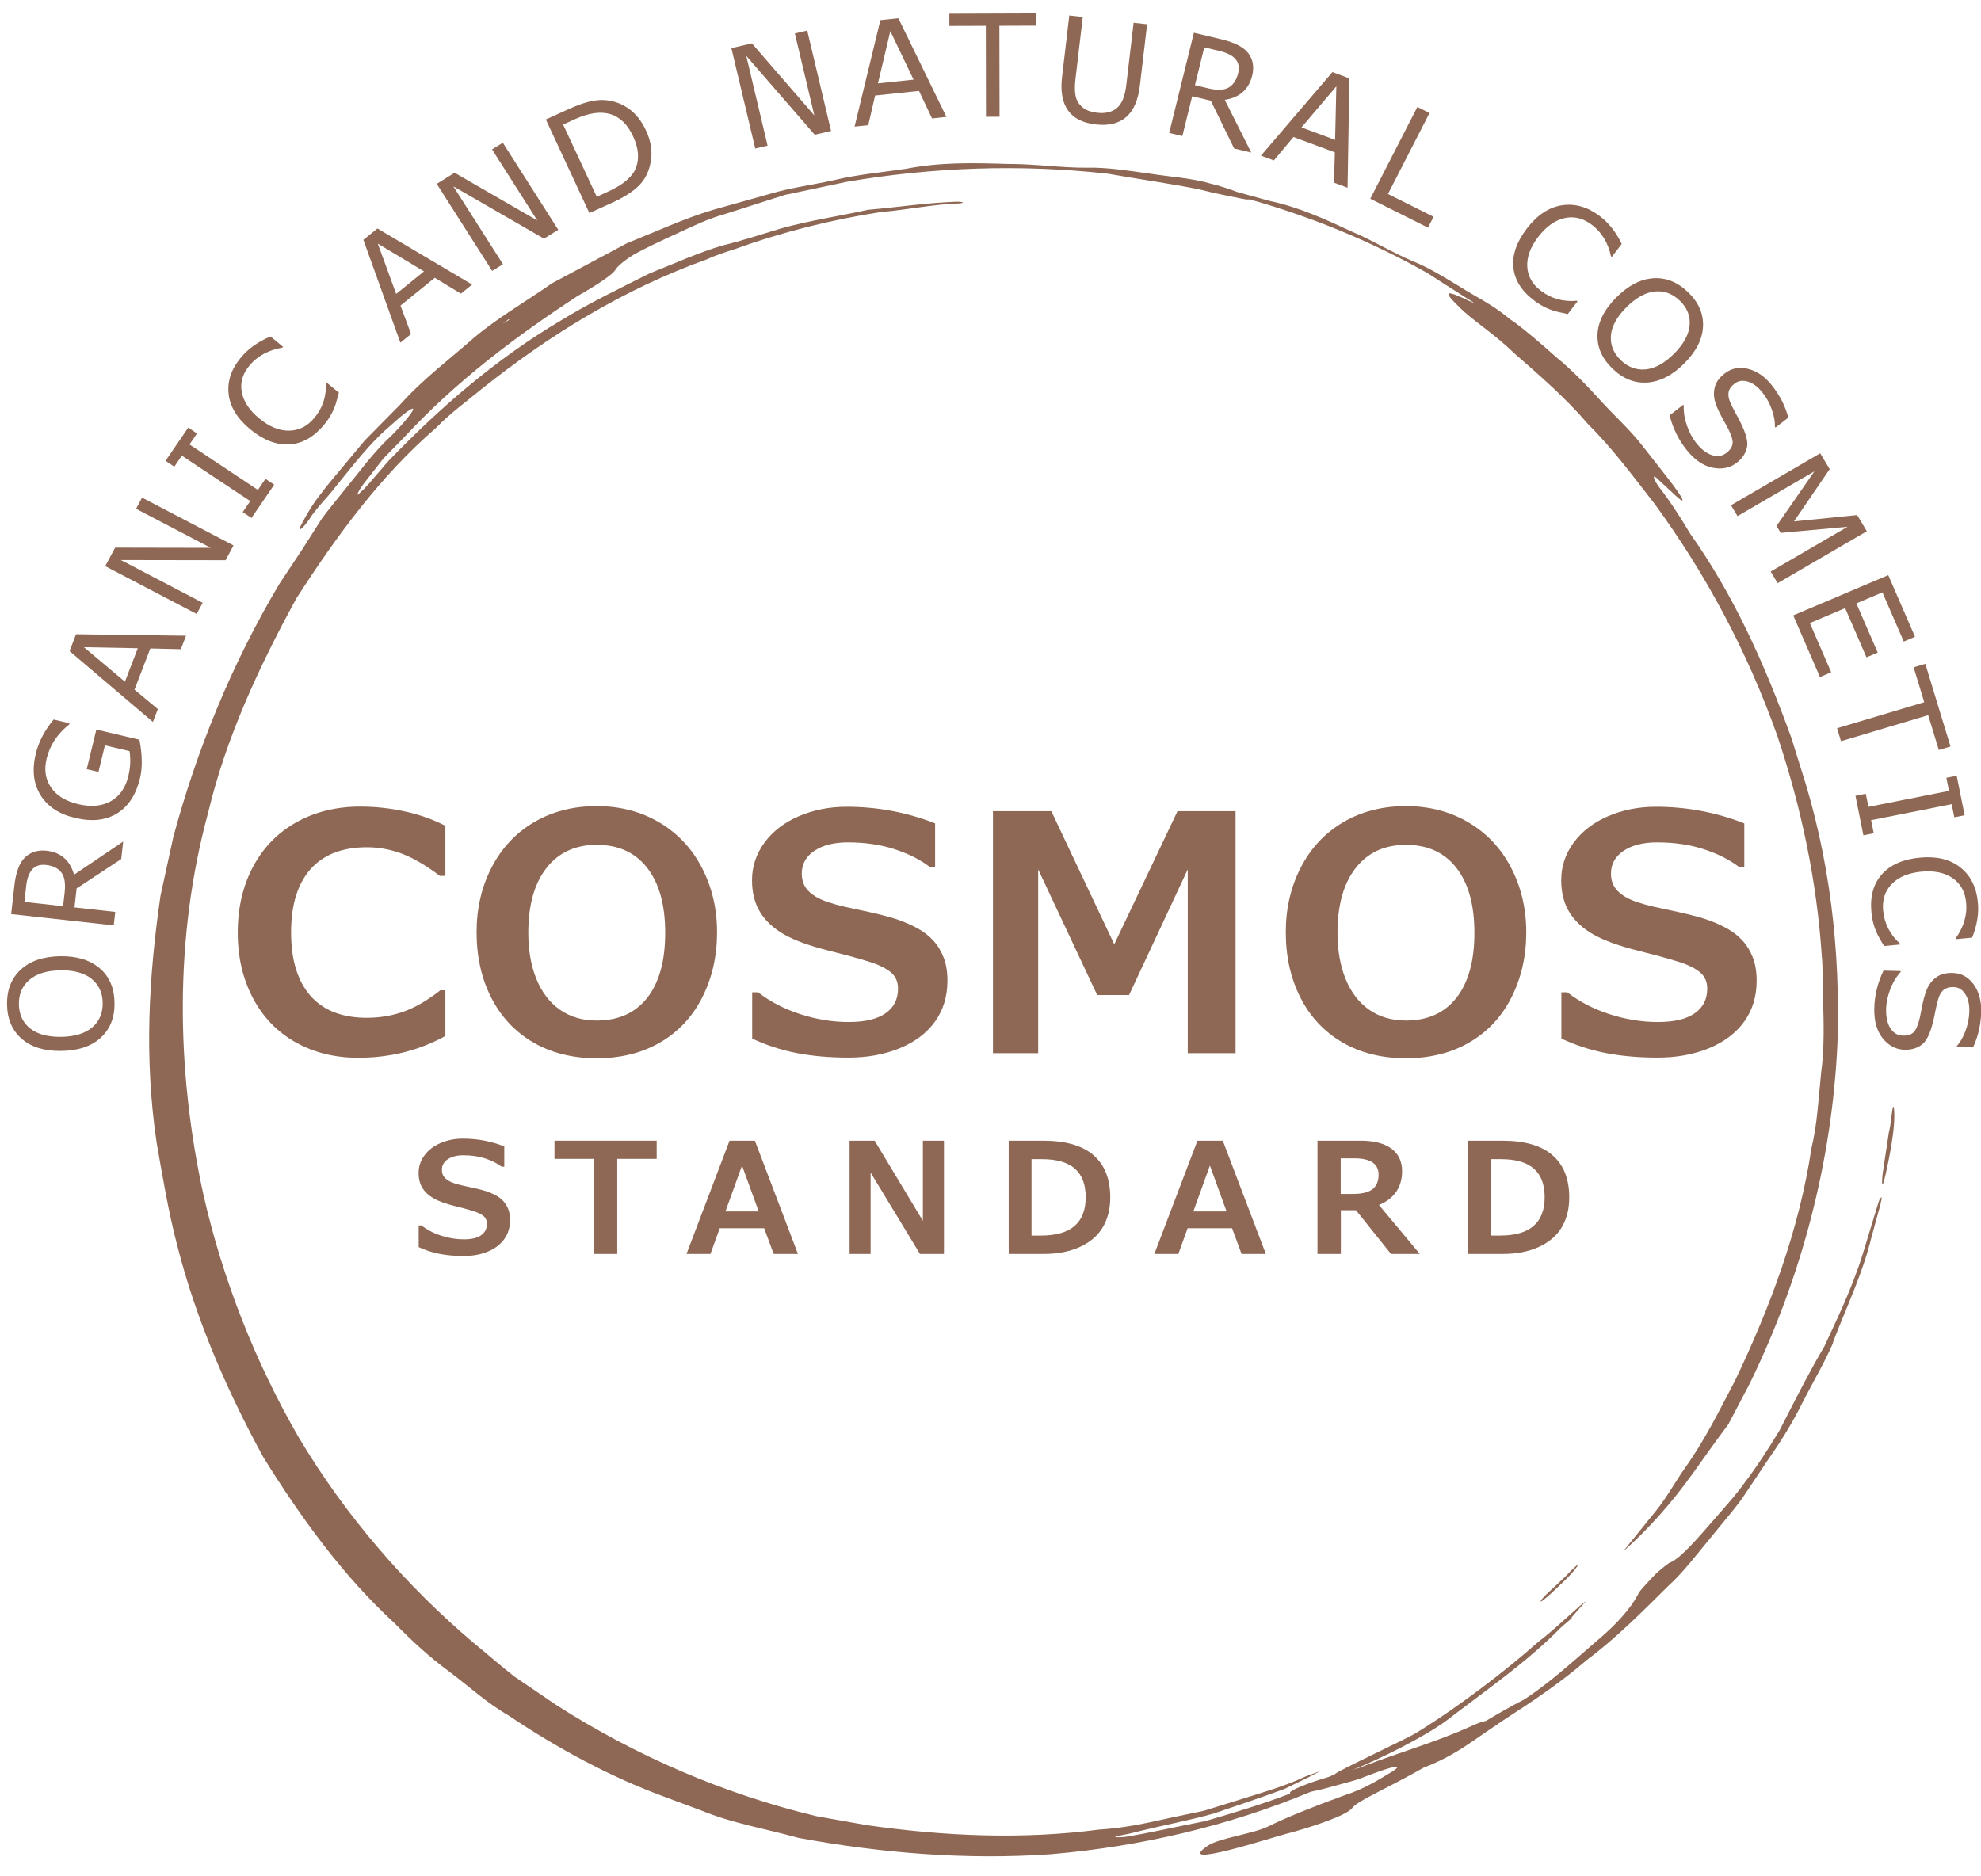 <svg width="95" height="90" viewBox="0 0 95 90" fill="none" xmlns="http://www.w3.org/2000/svg">
<path d="M0.906 48.172C0.915 48.667 1.096 49.053 1.448 49.332C1.801 49.611 2.3 49.744 2.945 49.733C3.594 49.721 4.088 49.568 4.428 49.274C4.768 48.98 4.933 48.589 4.924 48.101C4.916 47.612 4.736 47.228 4.385 46.947C4.035 46.666 3.535 46.532 2.889 46.543C2.244 46.554 1.75 46.707 1.408 47C1.065 47.293 0.898 47.683 0.906 48.172ZM2.877 45.866C3.672 45.852 4.304 46.042 4.772 46.435C5.24 46.83 5.48 47.382 5.492 48.093C5.505 48.792 5.288 49.349 4.842 49.764C4.396 50.18 3.768 50.395 2.957 50.409C2.148 50.424 1.513 50.232 1.05 49.835C0.588 49.438 0.35 48.888 0.338 48.185C0.326 47.487 0.543 46.929 0.99 46.513C1.437 46.096 2.066 45.881 2.877 45.866Z" fill="#8E6854"/>
<path d="M1.17 43.261L3.026 43.465L3.1 42.812C3.15 42.371 3.096 42.048 2.939 41.846C2.783 41.644 2.537 41.524 2.202 41.487C1.653 41.427 1.338 41.764 1.255 42.5L1.17 43.261ZM5.907 40.365L5.813 41.204L3.674 42.615L3.572 43.525L5.527 43.741L5.455 44.387L0.535 43.845L0.688 42.484C0.763 41.825 0.936 41.369 1.208 41.117C1.481 40.865 1.822 40.761 2.232 40.806C2.917 40.882 3.356 41.265 3.551 41.956L5.907 40.365Z" fill="#8E6854"/>
<path d="M6.687 35.481C6.827 36.209 6.836 36.826 6.714 37.33C6.523 38.118 6.158 38.679 5.617 39.014C5.076 39.349 4.405 39.422 3.602 39.232C2.831 39.05 2.276 38.684 1.94 38.134C1.604 37.585 1.529 36.923 1.716 36.151C1.854 35.58 2.139 35.034 2.571 34.513L3.331 34.692L3.317 34.75C2.753 35.195 2.393 35.741 2.236 36.388C2.108 36.918 2.179 37.379 2.448 37.772C2.718 38.164 3.15 38.43 3.743 38.57C4.364 38.716 4.887 38.67 5.312 38.431C5.737 38.191 6.018 37.791 6.154 37.228C6.253 36.82 6.272 36.421 6.212 36.03L5.031 35.752L4.722 37.026L4.159 36.893L4.62 34.993L6.687 35.481Z" fill="#8E6854"/>
<path d="M6.608 31.094L4.024 31.044L5.991 32.698L6.608 31.094ZM8.922 30.494L8.673 31.14L7.209 31.105L6.45 33.08L7.57 34.011L7.333 34.627L3.336 31.232L3.647 30.422L8.922 30.494Z" fill="#8E6854"/>
<path d="M11.199 26.162L10.818 26.871L5.795 26.863L9.719 28.913L9.431 29.449L5.045 27.156L5.522 26.268L10.107 26.277L6.525 24.405L6.813 23.869L11.199 26.162Z" fill="#8E6854"/>
<path d="M13.15 23.249L12.061 24.844L11.64 24.565L12.001 24.036L8.72 21.857L8.359 22.385L7.938 22.106L9.027 20.51L9.448 20.79L9.087 21.319L12.368 23.499L12.729 22.969L13.15 23.249Z" fill="#8E6854"/>
<path d="M16.252 18.834C16.213 18.963 16.181 19.078 16.156 19.18C16.045 19.622 15.835 20.025 15.528 20.39C15.035 20.974 14.482 21.283 13.867 21.317C13.252 21.35 12.632 21.11 12.007 20.597C11.38 20.082 11.032 19.515 10.964 18.897C10.896 18.278 11.096 17.69 11.566 17.132C11.918 16.715 12.386 16.385 12.972 16.14L13.575 16.636L13.544 16.673C12.878 16.787 12.354 17.069 11.973 17.521C11.636 17.922 11.509 18.349 11.594 18.804C11.678 19.259 11.961 19.684 12.442 20.079C12.917 20.469 13.389 20.661 13.86 20.657C14.331 20.652 14.733 20.451 15.067 20.054C15.47 19.577 15.656 19.019 15.627 18.38L15.656 18.345L16.252 18.834Z" fill="#8E6854"/>
<path d="M20.333 13.016L18.117 11.684L18.998 14.097L20.333 13.016ZM22.641 13.649L22.103 14.085L20.85 13.325L19.206 14.656L19.713 16.02L19.2 16.436L17.426 11.504L18.1 10.959L22.641 13.649Z" fill="#8E6854"/>
<path d="M26.771 11.021L26.088 11.447L21.741 8.939L24.12 12.673L23.604 12.995L20.945 8.82L21.801 8.286L25.768 10.577L23.597 7.167L24.113 6.846L26.771 11.021Z" fill="#8E6854"/>
<path d="M27.006 5.975L28.618 9.437L29.174 9.184C29.9 8.853 30.343 8.468 30.505 8.028C30.666 7.588 30.618 7.093 30.361 6.54C29.825 5.389 28.892 5.116 27.562 5.722L27.006 5.975ZM28.264 10.219L26.176 5.732L27.288 5.225C27.958 4.92 28.51 4.778 28.944 4.798C29.379 4.818 29.773 4.951 30.126 5.195C30.479 5.44 30.765 5.797 30.983 6.267C31.219 6.773 31.294 7.268 31.208 7.75C31.122 8.232 30.931 8.618 30.635 8.908C30.338 9.197 29.923 9.464 29.389 9.707L28.264 10.219Z" fill="#8E6854"/>
<path d="M39.854 6.282L39.07 6.463L35.787 2.679L36.81 6.986L36.218 7.123L35.074 2.308L36.057 2.08L39.052 5.536L38.118 1.604L38.711 1.466L39.854 6.282Z" fill="#8E6854"/>
<path d="M43.81 3.82L42.696 1.494L42.102 4L43.81 3.82ZM45.386 5.608L44.696 5.681L44.07 4.36L41.967 4.583L41.638 6.004L40.982 6.074L42.219 0.966L43.081 0.875L45.386 5.608Z" fill="#8E6854"/>
<path d="M49.674 1.23L47.926 1.236L47.934 5.6L47.283 5.603L47.276 1.238L45.528 1.244L45.527 0.659L49.673 0.645L49.674 1.23Z" fill="#8E6854"/>
<path d="M54.664 4.105C54.5 5.489 53.797 6.111 52.552 5.971C51.309 5.831 50.769 5.069 50.932 3.685L51.278 0.744L51.925 0.816L51.575 3.791C51.537 4.107 51.538 4.373 51.578 4.587C51.618 4.801 51.724 4.983 51.895 5.133C52.066 5.282 52.306 5.375 52.618 5.41C53.01 5.454 53.324 5.378 53.561 5.183C53.798 4.988 53.948 4.621 54.011 4.082L54.363 1.091L55.01 1.164L54.664 4.105Z" fill="#8E6854"/>
<path d="M57.752 2.27L57.303 4.084L57.943 4.237C58.375 4.34 58.702 4.327 58.924 4.197C59.145 4.067 59.297 3.838 59.377 3.511C59.509 2.975 59.216 2.621 58.496 2.449L57.752 2.27ZM60.004 7.318L59.183 7.121L58.064 4.83L57.172 4.616L56.7 6.527L56.068 6.376L57.254 1.571L58.587 1.889C59.232 2.044 59.662 2.272 59.877 2.573C60.091 2.873 60.148 3.224 60.05 3.624C59.884 4.293 59.446 4.681 58.734 4.789L60.004 7.318Z" fill="#8E6854"/>
<path d="M64.026 6.709L64.085 4.14L62.414 6.112L64.026 6.709ZM64.623 9.004L63.973 8.763L64.013 7.307L62.029 6.572L61.089 7.695L60.47 7.466L63.898 3.458L64.711 3.759L64.623 9.004Z" fill="#8E6854"/>
<path d="M68.48 10.919L65.713 9.533L67.971 5.13L68.553 5.421L66.561 9.304L68.747 10.399L68.48 10.919Z" fill="#8E6854"/>
<path d="M75.181 15.065C75.049 15.031 74.931 15.005 74.828 14.986C74.376 14.896 73.96 14.708 73.579 14.421C72.968 13.962 72.633 13.429 72.574 12.823C72.515 12.218 72.733 11.595 73.226 10.954C73.721 10.311 74.28 9.942 74.903 9.846C75.526 9.75 76.128 9.921 76.711 10.36C77.147 10.687 77.501 11.135 77.771 11.702L77.295 12.321L77.255 12.291C77.114 11.638 76.807 11.134 76.334 10.779C75.916 10.464 75.479 10.359 75.022 10.464C74.566 10.568 74.147 10.867 73.767 11.361C73.393 11.847 73.217 12.322 73.241 12.787C73.265 13.251 73.484 13.639 73.9 13.951C74.398 14.326 74.97 14.484 75.615 14.426L75.652 14.453L75.181 15.065Z" fill="#8E6854"/>
<path d="M80.562 14.428C80.207 14.082 79.805 13.934 79.355 13.981C78.905 14.029 78.453 14.28 77.997 14.737C77.538 15.196 77.29 15.648 77.253 16.093C77.216 16.538 77.372 16.931 77.722 17.271C78.072 17.612 78.472 17.76 78.922 17.716C79.371 17.672 79.825 17.42 80.283 16.962C80.738 16.506 80.986 16.055 81.026 15.608C81.067 15.162 80.912 14.768 80.562 14.428ZM80.767 17.434C80.205 17.997 79.617 18.302 79.004 18.348C78.39 18.393 77.828 18.168 77.318 17.671C76.818 17.184 76.582 16.638 76.61 16.033C76.638 15.428 76.939 14.839 77.512 14.265C78.083 13.693 78.675 13.386 79.287 13.347C79.9 13.307 80.457 13.533 80.961 14.023C81.462 14.511 81.698 15.057 81.669 15.664C81.641 16.271 81.341 16.861 80.767 17.434Z" fill="#8E6854"/>
<path d="M80.067 19.92L80.719 19.415L80.747 19.451C80.733 19.764 80.783 20.084 80.897 20.411C81.011 20.738 81.157 21.013 81.334 21.236C81.585 21.552 81.84 21.75 82.101 21.832C82.362 21.915 82.593 21.878 82.794 21.722C83.017 21.549 83.114 21.359 83.085 21.15C83.056 20.941 82.936 20.653 82.725 20.288C82.475 19.853 82.316 19.513 82.247 19.268C82.179 19.023 82.176 18.785 82.238 18.552C82.301 18.319 82.458 18.106 82.709 17.912C83.036 17.658 83.412 17.585 83.837 17.694C84.262 17.803 84.64 18.066 84.971 18.483C85.351 18.961 85.614 19.477 85.76 20.032L85.146 20.508L85.117 20.472C85.126 20.232 85.078 19.958 84.972 19.653C84.865 19.348 84.714 19.073 84.519 18.828C84.303 18.555 84.071 18.381 83.823 18.305C83.576 18.229 83.362 18.262 83.179 18.403C83.027 18.521 82.935 18.645 82.903 18.774C82.872 18.904 82.883 19.045 82.935 19.196C82.988 19.348 83.113 19.603 83.309 19.96C83.677 20.626 83.835 21.11 83.785 21.414C83.734 21.717 83.569 21.977 83.289 22.195C82.963 22.447 82.575 22.527 82.125 22.435C81.675 22.342 81.261 22.057 80.881 21.579C80.493 21.092 80.222 20.539 80.067 19.92Z" fill="#8E6854"/>
<path d="M85.248 27.973L84.914 27.415L88.599 25.267L85.394 25.561L85.195 25.228L87.009 22.609L83.324 24.756L83.012 24.234L87.289 21.742L87.744 22.503L86.032 25.01L89.061 24.706L89.525 25.481L85.248 27.973Z" fill="#8E6854"/>
<path d="M87.277 32.475L85.995 29.518L90.552 27.588L91.835 30.544L91.296 30.773L90.272 28.413L89.023 28.942L90.047 31.302L89.508 31.53L88.485 29.17L86.792 29.887L87.816 32.247L87.277 32.475Z" fill="#8E6854"/>
<path d="M92.977 35.975L92.468 34.303L88.286 35.552L88.097 34.93L92.278 33.681L91.769 32.009L92.329 31.841L93.538 35.807L92.977 35.975Z" fill="#8E6854"/>
<path d="M89.36 40.066L88.98 38.172L89.475 38.074L89.602 38.702L93.465 37.935L93.339 37.308L93.834 37.209L94.215 39.103L93.719 39.201L93.593 38.573L89.73 39.34L89.856 39.968L89.36 40.066Z" fill="#8E6854"/>
<path d="M90.35 45.376C90.284 45.257 90.225 45.153 90.169 45.063C89.931 44.672 89.79 44.24 89.745 43.764C89.672 43.003 89.839 42.394 90.246 41.938C90.653 41.481 91.259 41.214 92.064 41.137C92.872 41.061 93.52 41.217 94.011 41.607C94.501 41.997 94.781 42.555 94.851 43.281C94.902 43.824 94.811 44.388 94.575 44.974L93.797 45.048L93.793 44.999C94.178 44.449 94.344 43.88 94.287 43.292C94.237 42.77 94.02 42.379 93.635 42.116C93.251 41.854 92.749 41.752 92.129 41.811C91.517 41.87 91.049 42.066 90.723 42.4C90.396 42.735 90.258 43.161 90.307 43.677C90.367 44.299 90.635 44.825 91.113 45.258L91.117 45.303L90.35 45.376Z" fill="#8E6854"/>
<path d="M90.324 46.556L91.148 46.577L91.147 46.622C90.935 46.856 90.768 47.136 90.645 47.461C90.523 47.786 90.458 48.092 90.45 48.376C90.44 48.779 90.509 49.094 90.656 49.323C90.803 49.551 91.004 49.669 91.258 49.675C91.54 49.682 91.737 49.595 91.848 49.415C91.96 49.235 92.053 48.937 92.126 48.52C92.214 48.025 92.31 47.661 92.415 47.428C92.519 47.195 92.67 47.008 92.868 46.868C93.066 46.727 93.323 46.66 93.64 46.668C94.054 46.679 94.389 46.86 94.645 47.213C94.901 47.566 95.022 48.008 95.008 48.54C94.993 49.151 94.862 49.717 94.619 50.239L93.841 50.219L93.842 50.173C94.004 49.993 94.142 49.752 94.257 49.448C94.371 49.144 94.431 48.835 94.44 48.522C94.449 48.174 94.383 47.893 94.242 47.678C94.102 47.463 93.916 47.352 93.685 47.347C93.493 47.342 93.343 47.38 93.235 47.46C93.128 47.541 93.046 47.657 92.988 47.807C92.931 47.958 92.863 48.234 92.784 48.635C92.639 49.383 92.449 49.858 92.216 50.062C91.983 50.265 91.688 50.363 91.334 50.353C90.922 50.343 90.573 50.16 90.287 49.805C90.002 49.449 89.867 48.966 89.882 48.355C89.898 47.733 90.046 47.134 90.324 46.556Z" fill="#8E6854"/>
<path d="M90.824 53.148C90.818 53.037 90.774 53.081 90.753 53.216C90.702 53.494 90.689 53.887 90.585 54.297C90.492 54.914 90.39 55.581 90.292 56.231C90.263 56.437 90.251 56.693 90.26 56.765C90.27 56.836 90.312 56.784 90.351 56.645C90.562 55.774 90.936 54.012 90.824 53.148Z" fill="#8E6854"/>
<path d="M24.389 15.314L24.425 15.334L24.106 15.532L24.389 15.314ZM90.088 57.654C89.85 58.436 89.601 59.255 89.347 60.09C88.815 61.817 88.073 63.31 87.487 64.582C86.825 65.697 86.105 67.108 85.343 68.601C84.755 69.575 84.228 70.379 83.689 71.084C83.236 71.726 82.657 72.357 82.038 73.068C80.99 74.288 80.434 74.813 80.112 74.939C80.016 74.972 79.746 75.19 79.478 75.423C79.349 75.536 79.031 75.885 78.811 76.125C78.718 76.226 78.6 76.378 78.587 76.412C78.402 76.773 77.952 77.552 76.562 78.719C75.4 79.719 74.309 80.73 73.081 81.523C72.55 81.793 71.928 82.146 71.253 82.548C71.111 82.568 70.842 82.66 70.53 82.808C68.912 83.541 67.196 84.03 65.51 84.67C65.314 84.754 65.097 84.827 64.872 84.896C66.095 84.408 68.301 83.324 69.398 82.506C71.272 81.063 73.247 79.707 74.816 78.102C75.125 77.817 75.509 77.532 75.354 77.595L76.037 76.815C75.869 76.883 74.522 78.199 73.775 78.749C72.271 80.084 70.03 81.819 67.927 83.113C67.411 83.431 64.107 84.956 64.016 85.099C63.923 85.143 63.829 85.183 63.736 85.227C63.727 85.229 63.718 85.232 63.709 85.235C62.724 85.521 61.87 85.872 61.854 85.993C61.852 86.008 61.862 86.019 61.879 86.028C60.556 86.535 59.203 86.94 57.829 87.343C57.818 87.347 57.807 87.349 57.795 87.352C56.515 87.593 55.242 87.901 53.955 88.108C53.946 88.109 53.937 88.111 53.927 88.112C53.792 88.125 53.632 88.128 53.557 88.124C53.486 88.119 53.453 88.094 53.518 88.081C53.887 88.011 54.263 87.938 54.675 87.824C55.856 87.535 57.064 87.311 58.228 86.98C59.376 86.588 60.514 86.213 61.597 85.808L61.495 85.858C61.898 85.663 62.31 85.463 62.7 85.275C62.93 85.155 63.123 85.054 63.333 84.945L62.621 85.205C62.612 85.208 62.604 85.211 62.596 85.215C61.566 85.7 60.468 85.999 59.386 86.343L57.765 86.846C57.754 86.849 57.743 86.852 57.732 86.855L56.069 87.205C54.954 87.46 53.838 87.691 52.713 87.757C48.993 88.246 45.249 88.072 41.558 87.543C40.768 87.403 39.966 87.261 39.172 87.119C39.163 87.118 39.155 87.116 39.147 87.114C34.723 86.053 30.485 84.224 26.666 81.776L24.677 80.423C24.669 80.418 24.662 80.413 24.655 80.407C24.021 79.916 23.421 79.379 22.796 78.873C19.456 76.06 16.562 72.694 14.331 68.956C12.226 65.311 10.671 61.351 9.745 57.259C8.444 51.268 8.362 44.942 9.978 38.992C10.843 35.365 12.434 31.957 14.217 28.695C14.222 28.687 14.227 28.678 14.233 28.67C16.159 25.679 18.274 22.799 20.906 20.528C20.912 20.523 20.918 20.518 20.924 20.512C21.566 19.842 22.356 19.268 23.096 18.66C26.345 16.059 29.957 13.85 33.891 12.442C33.898 12.44 33.904 12.437 33.91 12.434C34.342 12.233 34.805 12.086 35.256 11.944C37.501 11.13 39.819 10.549 42.22 10.174C42.228 10.173 42.237 10.172 42.245 10.171C43.501 10.066 44.757 9.794 46.021 9.757C46.097 9.754 46.191 9.723 46.176 9.708C46.16 9.695 46.021 9.674 45.92 9.673C44.488 9.718 43.066 9.94 41.636 10.061C41.621 10.063 41.606 10.065 41.591 10.069C40.191 10.382 38.76 10.581 37.377 10.979C36.446 11.266 35.498 11.569 34.654 11.773C33.536 12.097 32.379 12.628 31.167 13.107C31.158 13.11 31.148 13.114 31.14 13.119C29.7 13.841 28.243 14.541 26.881 15.382C23.83 17.189 21.119 19.521 18.624 22.117C18.619 22.122 18.614 22.128 18.609 22.134C18.299 22.494 17.977 22.868 17.687 23.204C17.506 23.409 17.332 23.573 17.199 23.694C17.037 23.839 17.235 23.466 17.494 23.134L18.375 22.007C18.384 21.996 18.392 21.986 18.402 21.977L19.404 20.951C21.898 18.264 24.722 16.15 27.663 14.22C27.669 14.216 27.676 14.212 27.682 14.208C28.742 13.6 29.389 13.16 29.52 12.929C29.616 12.77 29.939 12.489 30.444 12.181C30.452 12.176 30.46 12.172 30.467 12.168C30.991 11.888 31.681 11.557 32.454 11.203C33.186 10.867 33.938 10.496 34.742 10.275L37.605 9.36C37.617 9.356 37.628 9.353 37.64 9.35L40.58 8.726C44.724 8.016 48.942 7.867 53.11 8.331C53.119 8.332 53.127 8.333 53.136 8.334C54.606 8.597 56.1 8.799 57.519 9.086C57.525 9.087 57.532 9.089 57.538 9.09C58.272 9.28 58.932 9.404 59.573 9.534C59.761 9.572 59.872 9.578 59.921 9.562C62.901 10.401 65.773 11.58 68.464 13.104C69.224 13.603 70.002 14.082 70.757 14.57C70.562 14.486 70.338 14.381 70.122 14.281C69.2 13.852 69.337 14.117 69.97 14.715C70.553 15.329 71.591 15.948 72.617 16.944C73.85 18.023 75.076 19.079 76.143 20.33C77.308 21.482 78.293 22.814 79.338 24.155C81.818 27.543 83.811 31.287 85.238 35.31C86.38 38.716 87.13 42.282 87.363 45.838C87.43 46.475 87.385 47.152 87.419 47.795C87.461 49.033 87.496 50.258 87.332 51.469C87.206 52.682 87.156 53.898 86.866 55.09C86.287 58.959 84.898 62.679 83.214 66.203C82.456 67.65 81.734 69.119 80.777 70.449C80.314 71.12 79.919 71.842 79.405 72.478L77.866 74.382C77.856 74.395 77.845 74.409 77.835 74.422C79.087 73.313 80.193 72.057 81.222 70.615C81.776 69.839 82.321 69.065 82.887 68.312L83.925 66.332C86.404 61.245 87.858 55.689 88.115 50.058C88.267 45.598 87.751 41.118 86.351 36.82C86.206 36.355 86.052 35.861 85.905 35.389C84.67 31.973 83.175 28.588 81.064 25.614C80.579 24.811 80.115 24.073 79.579 23.387C79.293 22.996 79.22 22.723 79.447 22.928C79.731 23.191 80.079 23.516 80.375 23.791C80.909 24.279 80.742 23.913 79.994 22.952C79.588 22.433 79.18 21.913 78.766 21.384C78.14 20.575 77.384 19.913 76.726 19.18C76.06 18.451 75.386 17.753 74.641 17.14C73.817 16.408 73.166 15.857 72.615 15.444C72.564 15.41 72.514 15.379 72.465 15.348C72.388 15.286 72.313 15.226 72.245 15.175C71.575 14.622 70.772 14.233 70.038 13.768C69.293 13.323 68.572 12.86 67.801 12.55C66.765 12.117 65.878 11.552 64.823 11.106C63.552 10.516 62.296 9.935 60.864 9.631C60.359 9.499 59.844 9.345 59.322 9.205C58.939 9.06 58.446 8.901 58.089 8.816C57.124 8.532 56.092 8.483 55.101 8.323C54.105 8.189 53.127 8.024 52.166 8.044C50.866 8.056 49.665 7.858 48.339 7.864C46.718 7.815 45.118 7.768 43.455 8.095C42.333 8.265 41.143 8.364 39.99 8.643C39.004 8.863 37.998 8.989 37.045 9.264C36.089 9.533 35.148 9.797 34.233 10.054C32.851 10.463 31.508 11.087 30.076 11.663C30.064 11.668 30.053 11.673 30.041 11.679L26.488 13.579C26.476 13.585 26.465 13.592 26.454 13.6C25.212 14.47 23.857 15.243 22.722 16.207C21.523 17.262 20.247 18.215 19.183 19.413L17.508 21.109C17.501 21.117 17.494 21.124 17.488 21.132C16.976 21.745 16.463 22.361 15.944 22.982C15.739 23.226 15.497 23.532 15.33 23.76C14.967 24.22 14.685 24.715 14.444 25.175C14.225 25.577 14.496 25.389 14.829 24.913C15.169 24.367 15.661 23.912 16.055 23.395C16.911 22.354 17.712 21.273 18.713 20.427C19.275 19.907 19.764 19.535 19.814 19.609C19.862 19.679 19.378 20.289 18.789 20.878C17.923 21.669 17.246 22.625 16.508 23.518C16.152 23.969 15.78 24.407 15.44 24.867C15.434 24.876 15.428 24.884 15.423 24.893L14.502 26.34C14.145 26.879 13.767 27.45 13.402 28C11.098 31.865 9.421 36.023 8.31 40.152C8.111 41.064 7.907 41.999 7.7 42.952C7.698 42.961 7.696 42.97 7.695 42.979C7.132 46.854 6.908 50.752 7.511 54.807C7.8 56.455 8.073 58.11 8.494 59.721C9.398 63.281 10.861 66.659 12.63 69.899C12.634 69.907 12.639 69.914 12.643 69.921C14.424 72.78 16.434 75.576 18.926 77.864C19.755 78.707 20.616 79.504 21.566 80.196C22.503 80.9 23.364 81.699 24.387 82.283C26.743 83.873 29.297 85.236 31.784 86.154C32.342 86.362 33.01 86.611 33.619 86.838C35.12 87.46 36.788 87.733 38.27 88.15C38.281 88.153 38.291 88.156 38.301 88.157C42.178 88.873 46.301 89.23 50.407 88.938C54.662 88.576 58.912 87.588 62.867 85.943C63.061 85.904 63.274 85.856 63.496 85.799C63.89 85.692 64.309 85.577 64.718 85.466C64.921 85.401 65.134 85.356 65.329 85.27C66.845 84.68 67.393 84.577 66.741 84.99C66.186 85.318 65.483 85.792 64.454 86.122C62.921 86.679 61.681 87.18 60.813 87.609C60.132 87.947 58.452 88.174 57.946 88.515C56.136 89.731 61.16 88.084 61.683 87.961C62.2 87.832 62.937 87.6 63.409 87.432C64.324 87.108 64.701 86.89 64.839 86.734C64.998 86.535 65.234 86.396 66.23 85.878C67.068 85.45 67.734 85.095 68.297 84.773C68.857 84.567 69.633 84.204 70.524 83.585C70.918 83.316 71.472 82.937 72.086 82.518C73.473 81.622 74.845 80.707 76.087 79.631C77.505 78.57 78.742 77.325 80 76.075C80.752 75.393 81.391 74.527 82.063 73.723C82.552 73.112 83.073 72.521 83.535 71.889L84.844 69.932C85.45 69.069 85.999 68.173 86.463 67.228C86.941 66.292 87.487 65.382 87.904 64.417L87.905 64.376C88.539 62.71 89.327 61.091 89.746 59.348C89.885 58.843 90.027 58.321 90.168 57.807C90.203 57.675 90.252 57.42 90.242 57.427C90.203 57.454 90.145 57.472 90.088 57.654Z" fill="#8E6854"/>
<path d="M74.135 76.497C74.029 76.597 73.908 76.737 73.89 76.778C73.836 76.888 74.036 76.75 74.39 76.423C74.8 76.03 75.234 75.663 75.573 75.22C75.641 75.142 75.69 75.039 75.655 75.055C75.618 75.073 75.473 75.219 75.309 75.369C74.982 75.735 74.537 76.103 74.135 76.497Z" fill="#8E6854"/>
<path d="M17.179 50.737C16.056 50.737 15.056 50.49 14.177 49.996C13.299 49.502 12.616 48.795 12.13 47.875C11.644 46.955 11.401 45.908 11.401 44.733C11.401 43.548 11.645 42.495 12.134 41.575C12.623 40.655 13.314 39.944 14.208 39.443C15.102 38.941 16.126 38.69 17.28 38.69C18.003 38.69 18.719 38.768 19.428 38.924C20.138 39.08 20.781 39.309 21.358 39.61V42.012H21.093C20.433 41.513 19.828 41.159 19.28 40.951C18.732 40.744 18.172 40.639 17.6 40.639C16.415 40.639 15.512 40.99 14.89 41.692C14.269 42.394 13.959 43.405 13.959 44.725C13.959 46.04 14.267 47.051 14.883 47.758C15.498 48.465 16.402 48.819 17.592 48.819C18.216 48.819 18.805 48.72 19.358 48.523C19.912 48.325 20.498 47.984 21.116 47.501H21.358V49.692C20.095 50.389 18.702 50.737 17.179 50.737Z" fill="#8E6854"/>
<path d="M31.9 44.741C31.9 43.405 31.612 42.368 31.038 41.63C30.463 40.892 29.657 40.523 28.617 40.523C27.588 40.523 26.783 40.894 26.204 41.638C25.624 42.381 25.335 43.416 25.335 44.741C25.335 45.578 25.463 46.315 25.72 46.951C25.978 47.588 26.353 48.081 26.847 48.429C27.341 48.777 27.931 48.951 28.617 48.951C29.662 48.951 30.47 48.586 31.042 47.855C31.614 47.125 31.9 46.087 31.9 44.741ZM28.617 38.667C29.734 38.667 30.734 38.927 31.615 39.447C32.496 39.966 33.178 40.693 33.662 41.626C34.145 42.559 34.387 43.59 34.387 44.717C34.387 45.856 34.153 46.892 33.685 47.825C33.217 48.758 32.547 49.48 31.673 49.992C30.8 50.504 29.781 50.76 28.617 50.76C27.453 50.76 26.435 50.505 25.564 49.996C24.694 49.487 24.025 48.772 23.557 47.852C23.089 46.932 22.855 45.885 22.855 44.71C22.855 43.571 23.095 42.537 23.576 41.606C24.057 40.676 24.734 39.953 25.607 39.439C26.48 38.924 27.484 38.667 28.617 38.667Z" fill="#8E6854"/>
<path d="M45.435 47.041C45.435 47.789 45.239 48.439 44.847 48.99C44.454 49.541 43.893 49.969 43.162 50.273C42.432 50.577 41.607 50.729 40.687 50.729C39.777 50.729 38.949 50.656 38.204 50.511C37.458 50.365 36.747 50.134 36.071 49.817V47.595H36.352C36.934 48.047 37.611 48.398 38.383 48.647C39.155 48.897 39.928 49.022 40.702 49.022C41.477 49.022 42.064 48.883 42.465 48.604C42.865 48.326 43.065 47.932 43.065 47.423C43.065 47.153 42.989 46.93 42.839 46.756C42.688 46.582 42.44 46.422 42.094 46.277C41.748 46.131 40.983 45.91 39.798 45.614C38.841 45.375 38.108 45.11 37.599 44.819C37.09 44.528 36.706 44.17 36.449 43.747C36.192 43.323 36.063 42.815 36.063 42.222C36.063 41.562 36.262 40.96 36.66 40.417C37.057 39.874 37.607 39.452 38.309 39.15C39.01 38.849 39.775 38.698 40.601 38.698C42.077 38.698 43.491 38.963 44.843 39.493V41.575H44.578C44.126 41.232 43.567 40.952 42.901 40.733C42.236 40.515 41.487 40.405 40.656 40.405C39.99 40.405 39.456 40.541 39.053 40.811C38.65 41.081 38.449 41.445 38.449 41.903C38.449 42.199 38.531 42.448 38.695 42.651C38.858 42.854 39.107 43.027 39.439 43.17C39.772 43.313 40.307 43.46 41.046 43.61C41.945 43.797 42.581 43.953 42.956 44.078C43.33 44.203 43.671 44.348 43.977 44.515C44.284 44.681 44.544 44.881 44.757 45.115C44.97 45.349 45.136 45.623 45.256 45.938C45.376 46.252 45.435 46.62 45.435 47.041Z" fill="#8E6854"/>
<path d="M59.252 50.518H56.959V41.7L54.145 47.727H52.616L49.786 41.7V50.518H47.618V38.909H50.417L53.435 45.295L56.468 38.909H59.252V50.518Z" fill="#8E6854"/>
<path d="M70.706 44.741C70.706 43.405 70.418 42.368 69.844 41.63C69.269 40.892 68.463 40.523 67.423 40.523C66.394 40.523 65.589 40.894 65.01 41.638C64.43 42.381 64.141 43.416 64.141 44.741C64.141 45.578 64.269 46.315 64.527 46.951C64.784 47.588 65.159 48.081 65.653 48.429C66.147 48.777 66.737 48.951 67.423 48.951C68.468 48.951 69.276 48.586 69.848 47.855C70.419 47.125 70.706 46.087 70.706 44.741ZM67.423 38.667C68.54 38.667 69.54 38.927 70.421 39.447C71.302 39.966 71.985 40.693 72.468 41.626C72.951 42.559 73.193 43.59 73.193 44.717C73.193 45.856 72.959 46.892 72.491 47.825C72.023 48.758 71.353 49.48 70.479 49.992C69.606 50.504 68.587 50.76 67.423 50.76C66.259 50.76 65.241 50.505 64.37 49.996C63.5 49.487 62.831 48.772 62.363 47.852C61.895 46.932 61.661 45.885 61.661 44.71C61.661 43.571 61.901 42.537 62.382 41.606C62.863 40.676 63.54 39.953 64.413 39.439C65.287 38.924 66.29 38.667 67.423 38.667Z" fill="#8E6854"/>
<path d="M84.241 47.041C84.241 47.789 84.045 48.439 83.653 48.99C83.26 49.541 82.699 49.969 81.969 50.273C81.238 50.577 80.413 50.729 79.493 50.729C78.583 50.729 77.755 50.656 77.01 50.511C76.263 50.365 75.553 50.134 74.877 49.817V47.595H75.158C75.74 48.047 76.417 48.398 77.189 48.647C77.961 48.897 78.734 49.022 79.509 49.022C80.283 49.022 80.87 48.883 81.271 48.604C81.671 48.326 81.871 47.932 81.871 47.423C81.871 47.153 81.796 46.93 81.645 46.756C81.494 46.582 81.246 46.422 80.9 46.277C80.554 46.131 79.789 45.91 78.604 45.614C77.648 45.375 76.915 45.11 76.405 44.819C75.896 44.528 75.513 44.17 75.255 43.747C74.998 43.323 74.869 42.815 74.869 42.222C74.869 41.562 75.068 40.96 75.466 40.417C75.863 39.874 76.413 39.452 77.115 39.15C77.816 38.849 78.581 38.698 79.407 38.698C80.884 38.698 82.297 38.963 83.648 39.493V41.575H83.384C82.931 41.232 82.373 40.952 81.707 40.733C81.042 40.515 80.293 40.405 79.462 40.405C78.796 40.405 78.262 40.541 77.859 40.811C77.457 41.081 77.255 41.445 77.255 41.903C77.255 42.199 77.337 42.448 77.501 42.651C77.665 42.854 77.913 43.027 78.245 43.17C78.578 43.313 79.114 43.46 79.852 43.61C80.751 43.797 81.388 43.953 81.762 44.078C82.136 44.203 82.477 44.348 82.783 44.515C83.09 44.681 83.35 44.881 83.563 45.115C83.776 45.349 83.942 45.623 84.062 45.938C84.181 46.252 84.241 46.62 84.241 47.041Z" fill="#8E6854"/>
<path d="M24.46 58.519C24.46 58.869 24.369 59.174 24.185 59.431C24.001 59.689 23.738 59.889 23.397 60.032C23.055 60.174 22.669 60.245 22.238 60.245C21.812 60.245 21.425 60.211 21.076 60.143C20.727 60.075 20.395 59.966 20.078 59.818V58.778H20.21C20.482 58.99 20.799 59.154 21.16 59.271C21.522 59.387 21.884 59.446 22.246 59.446C22.608 59.446 22.883 59.381 23.07 59.251C23.258 59.12 23.351 58.936 23.351 58.698C23.351 58.571 23.316 58.467 23.245 58.386C23.175 58.305 23.059 58.23 22.897 58.162C22.735 58.094 22.377 57.99 21.822 57.852C21.375 57.74 21.032 57.616 20.794 57.479C20.555 57.343 20.376 57.176 20.256 56.978C20.135 56.78 20.075 56.542 20.075 56.265C20.075 55.956 20.168 55.674 20.354 55.42C20.54 55.166 20.797 54.968 21.126 54.827C21.454 54.686 21.811 54.615 22.198 54.615C22.889 54.615 23.55 54.739 24.183 54.988V55.962H24.059C23.847 55.801 23.586 55.67 23.274 55.568C22.963 55.466 22.613 55.414 22.224 55.414C21.913 55.414 21.663 55.478 21.474 55.604C21.286 55.73 21.191 55.901 21.191 56.115C21.191 56.254 21.229 56.37 21.306 56.465C21.383 56.56 21.499 56.641 21.655 56.708C21.81 56.775 22.061 56.843 22.406 56.914C22.827 57.002 23.125 57.075 23.3 57.133C23.476 57.191 23.635 57.259 23.778 57.337C23.922 57.415 24.043 57.508 24.143 57.618C24.242 57.728 24.32 57.856 24.376 58.003C24.432 58.15 24.46 58.322 24.46 58.519Z" fill="#8E6854"/>
<path d="M31.491 55.586H29.601V60.146H28.485V55.586H26.591V54.714H31.491V55.586Z" fill="#8E6854"/>
<path d="M34.789 58.107H36.384L35.584 55.907L34.789 58.107ZM36.646 58.913H34.515L34.07 60.146H32.921L34.986 54.714H36.201L38.266 60.146H37.102L36.646 58.913Z" fill="#8E6854"/>
<path d="M45.268 60.146H44.118L41.751 56.243V60.146H40.743V54.714H41.944L44.257 58.559V54.714H45.268V60.146Z" fill="#8E6854"/>
<path d="M52.065 57.425C52.065 56.814 51.892 56.358 51.546 56.055C51.201 55.752 50.673 55.6 49.963 55.6H49.467V59.264H49.93C51.353 59.264 52.065 58.651 52.065 57.425ZM53.243 57.436C53.243 57.99 53.122 58.469 52.882 58.871C52.641 59.274 52.275 59.587 51.784 59.811C51.292 60.035 50.72 60.146 50.065 60.146H48.373V54.714H50.029C51.101 54.714 51.905 54.946 52.441 55.411C52.975 55.875 53.243 56.55 53.243 57.436Z" fill="#8E6854"/>
<path d="M57.227 58.107H58.821L58.022 55.907L57.227 58.107ZM59.084 58.913H56.953L56.508 60.146H55.358L57.424 54.714H58.639L60.704 60.146H59.54L59.084 58.913Z" fill="#8E6854"/>
<path d="M66.111 56.341C66.111 55.821 65.72 55.56 64.94 55.56H64.294V57.268H64.882C65.312 57.268 65.624 57.192 65.819 57.042C66.014 56.891 66.111 56.657 66.111 56.341ZM68.088 60.146H66.706L65.027 58.049H64.301V60.146H63.181V54.714H65.257C65.897 54.714 66.387 54.841 66.727 55.095C67.068 55.349 67.238 55.709 67.238 56.173C67.238 56.558 67.145 56.886 66.959 57.16C66.773 57.434 66.496 57.646 66.129 57.797L68.088 60.146Z" fill="#8E6854"/>
<path d="M74.075 57.425C74.075 56.814 73.903 56.358 73.557 56.055C73.212 55.752 72.684 55.6 71.974 55.6H71.478V59.264H71.941C73.364 59.264 74.075 58.651 74.075 57.425ZM75.254 57.436C75.254 57.99 75.133 58.469 74.893 58.871C74.652 59.274 74.286 59.587 73.794 59.811C73.303 60.035 72.731 60.146 72.076 60.146H70.383V54.714H72.04C73.112 54.714 73.916 54.946 74.451 55.411C74.986 55.875 75.254 56.55 75.254 57.436Z" fill="#8E6854"/>
</svg>
